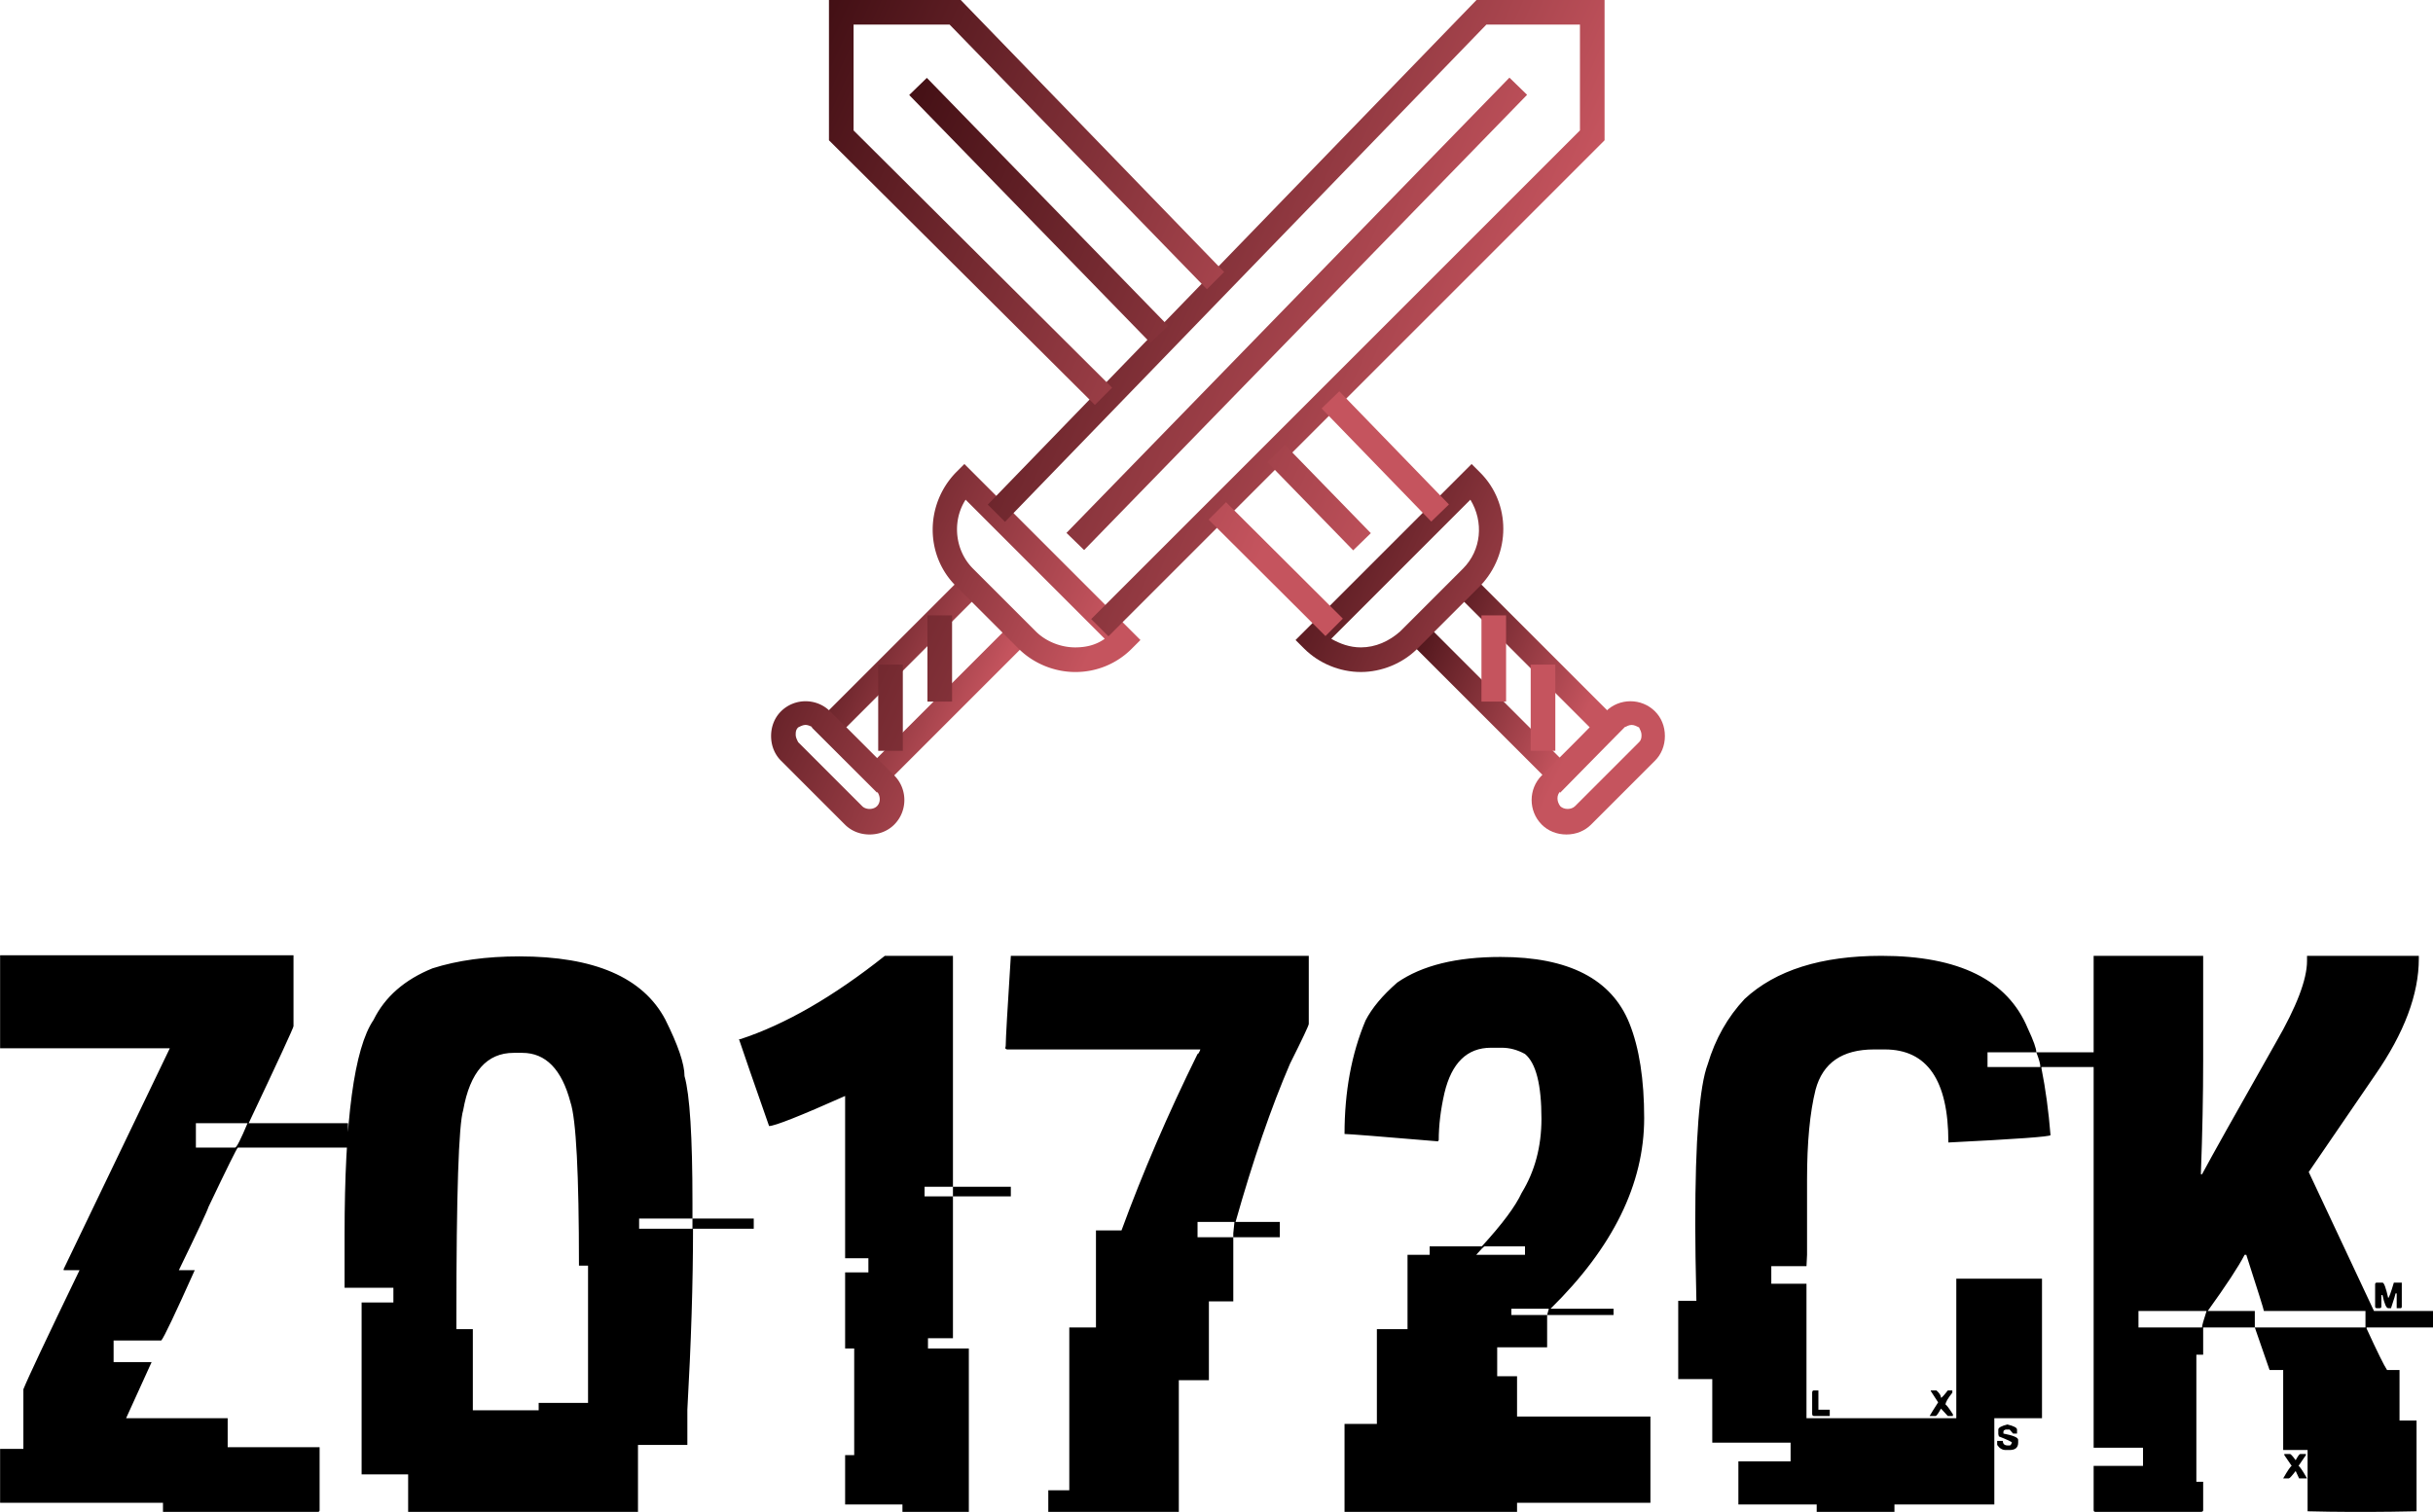 <svg data-v-423bf9ae="" xmlns="http://www.w3.org/2000/svg" viewBox="0 0 262.246 163" class="iconAbove"><!----><!----><!----><g data-v-423bf9ae="" id="6acf6c7a-8016-411f-bf90-2fa0874d283a" fill="#000000" transform="matrix(6.117,0,0,6.117,-0.478,91.244)"><path d="M0.08 3.56L0.08 1.92L5.25 1.92L5.25 3.17L5.25 3.17Q5.25 3.21 4.46 4.88L4.46 4.88L6.21 4.88L6.21 5.31L4.27 5.31L4.27 5.31Q4.25 5.31 3.75 6.36L3.75 6.36L3.75 6.36Q3.73 6.44 3.23 7.47L3.23 7.47L3.51 7.47L3.51 7.47Q2.99 8.63 2.92 8.71L2.92 8.71L2.08 8.71L2.08 9.09L2.75 9.09L2.30 10.08L4.09 10.08L4.09 10.59L5.71 10.59L5.71 11.70L5.71 11.70Q5.71 11.73 5.68 11.73L5.68 11.73L2.95 11.73L2.95 11.57L0.08 11.57L0.08 10.62L0.49 10.62L0.49 9.57L0.49 9.57Q0.61 9.27 1.48 7.47L1.48 7.47L1.20 7.47L1.20 7.45L3.07 3.56L0.08 3.56ZM4.44 4.88L3.53 4.88L3.53 5.31L4.22 5.31L4.22 5.31Q4.26 5.31 4.44 4.88L4.44 4.88ZM9.23 1.94L9.23 1.94L9.23 1.94Q11.21 1.94 11.80 3.05L11.80 3.05L11.80 3.05Q12.14 3.73 12.14 4.05L12.14 4.05L12.14 4.05Q12.28 4.54 12.28 6.28L12.28 6.28L12.28 6.56L11.34 6.56L11.34 6.74L12.28 6.74L12.28 6.56L13.36 6.56L13.36 6.74L12.29 6.74L12.29 6.74Q12.29 8.16 12.19 9.93L12.19 9.93L12.19 10.55L11.32 10.55L11.32 11.73L7.27 11.73L7.27 11.07L6.45 11.07L6.45 8.04L7.01 8.04L7.01 7.78L6.15 7.78L6.15 6.84L6.15 6.84Q6.15 3.81 6.66 3.06L6.66 3.06L6.66 3.06Q6.96 2.45 7.70 2.15L7.70 2.15L7.70 2.15Q8.36 1.94 9.23 1.94ZM8.12 8.31L8.12 8.31L8.12 8.51L8.41 8.51L8.41 9.94L9.57 9.94L9.57 9.81L10.44 9.81L10.44 7.39L10.28 7.39L10.28 7.39Q10.28 4.96 10.13 4.51L10.13 4.51L10.13 4.51Q9.90 3.64 9.28 3.64L9.28 3.64L9.13 3.64L9.13 3.64Q8.42 3.64 8.24 4.65L8.24 4.65L8.24 4.65Q8.12 5.04 8.12 8.31ZM15.67 1.93L15.67 1.93L16.87 1.93L16.87 6.00L16.37 6.00L16.37 6.17L16.87 6.17L16.87 8.67L16.43 8.67L16.43 8.85L17.15 8.85L17.15 11.73L15.98 11.73L15.98 11.60L14.97 11.60L14.97 10.73L15.13 10.73L15.13 8.85L14.97 8.85L14.97 7.51L15.38 7.51L15.38 7.26L14.97 7.26L14.97 4.40L14.97 4.40Q13.78 4.93 13.63 4.93L13.63 4.93L13.63 4.93Q13.22 3.76 13.10 3.40L13.10 3.40L13.12 3.40L13.12 3.40Q14.31 3.01 15.67 1.93ZM16.87 6.17L16.87 6.00L17.89 6.00L17.89 6.17L16.87 6.17ZM17.89 1.93L17.89 1.93L23.14 1.93L23.14 3.13L23.14 3.13Q23.14 3.17 22.81 3.83L22.81 3.83L22.81 3.83Q22.31 4.99 21.85 6.62L21.85 6.62L22.63 6.62L22.63 6.89L21.81 6.89L21.81 6.82L21.83 6.62L21.18 6.62L21.18 6.89L21.81 6.89L21.81 8.02L21.38 8.02L21.38 9.41L20.85 9.41L20.85 11.73L18.55 11.73L18.55 11.35L18.92 11.35L18.92 8.48L19.39 8.48L19.39 6.77L19.84 6.77L19.84 6.77Q20.40 5.24 21.18 3.66L21.18 3.66L21.18 3.66Q21.20 3.66 21.23 3.58L21.23 3.58L17.82 3.58L17.79 3.56L17.79 3.56Q17.80 3.53 17.80 3.51L17.80 3.51L17.80 3.51Q17.80 3.34 17.89 1.93ZM26.52 1.95L26.52 1.95L26.52 1.95Q28.32 1.95 28.79 3.12L28.79 3.12L28.79 3.12Q29.05 3.77 29.05 4.79L29.05 4.79L29.05 4.79Q29.05 6.53 27.40 8.15L27.40 8.15L28.51 8.15L28.51 8.26L27.34 8.26L27.37 8.15L26.71 8.15L26.71 8.26L27.34 8.26L27.34 8.83L26.46 8.83L26.46 9.34L26.81 9.34L26.81 10.05L29.16 10.05L29.16 11.57L26.81 11.57L26.81 11.73L23.77 11.73L23.77 10.18L24.34 10.18L24.34 8.51L24.88 8.51L24.88 7.20L25.27 7.20L25.27 7.05L26.19 7.05L26.19 7.05Q26.73 6.46 26.89 6.11L26.89 6.11L26.89 6.11Q27.24 5.54 27.24 4.80L27.24 4.80L27.24 4.80Q27.24 3.90 26.95 3.66L26.95 3.66L26.95 3.66Q26.75 3.55 26.54 3.55L26.54 3.55L26.35 3.55L26.35 3.55Q25.72 3.55 25.53 4.35L25.53 4.35L25.53 4.35Q25.43 4.79 25.43 5.18L25.43 5.18L25.43 5.18Q25.42 5.18 25.42 5.20L25.42 5.20L25.42 5.20Q23.88 5.07 23.77 5.07L23.77 5.07L23.77 5.07Q23.77 3.95 24.14 3.07L24.14 3.07L24.14 3.07Q24.31 2.74 24.70 2.40L24.70 2.40L24.70 2.40Q25.35 1.95 26.52 1.95ZM26.09 7.20L26.09 7.20L26.95 7.20L26.95 7.05L26.24 7.05L26.24 7.05Q26.22 7.05 26.09 7.20ZM33.23 1.93L33.23 1.93L33.23 1.93Q35.28 1.93 35.81 3.21L35.81 3.21L35.81 3.21Q35.96 3.53 35.96 3.63L35.96 3.63L35.10 3.63L35.10 3.89L36.03 3.89L36.03 3.88L36.03 3.88Q36.03 3.81 35.96 3.63L35.96 3.63L37.54 3.63L37.54 3.89L36.05 3.89L36.05 3.91L36.05 3.91Q36.16 4.46 36.21 5.09L36.21 5.09L36.21 5.09Q36.21 5.13 34.41 5.22L34.41 5.22L34.41 5.21L34.41 5.21Q34.41 3.58 33.29 3.58L33.29 3.58L33.10 3.58L33.10 3.58Q32.26 3.58 32.07 4.29L32.07 4.29L32.07 4.29Q31.92 4.89 31.92 5.87L31.92 5.87L31.92 7.20L31.91 7.40L31.29 7.40L31.29 7.71L31.91 7.71L31.91 10.08L34.55 10.08L34.55 7.62L36.06 7.62L36.06 10.08L35.22 10.08L35.22 11.60L33.46 11.60L33.46 11.73L32.09 11.73L32.09 11.60L30.71 11.60L30.71 10.84L31.63 10.84L31.63 10.51L30.25 10.51L30.25 9.39L29.65 9.39L29.65 8.01L29.97 8.01L29.97 8.01Q29.95 7.15 29.95 6.66L29.95 6.66L29.95 6.66Q29.95 4.42 30.17 3.84L30.17 3.84L30.17 3.84Q30.37 3.17 30.82 2.69L30.82 2.69L30.82 2.69Q31.64 1.93 33.23 1.93ZM32.04 9.59L32.04 9.59L32.12 9.59L32.12 9.93L32.32 9.93L32.32 10.04L32.04 10.04L32.04 10.04Q32.01 10.04 32.01 10.00L32.01 10.00L32.01 9.63L32.01 9.63Q32.01 9.59 32.04 9.59ZM34.10 9.60L34.10 9.59L34.20 9.59L34.20 9.59Q34.28 9.66 34.28 9.72L34.28 9.72L34.28 9.72Q34.30 9.72 34.40 9.59L34.40 9.59L34.48 9.59L34.48 9.63L34.48 9.63Q34.36 9.78 34.36 9.84L34.36 9.84L34.36 9.84Q34.38 9.84 34.49 10.01L34.49 10.01L34.49 10.04L34.40 10.04L34.28 9.91L34.28 9.91Q34.22 10.02 34.19 10.04L34.19 10.04L34.08 10.04L34.08 10.04Q34.12 9.97 34.23 9.80L34.23 9.80L34.10 9.60ZM35.45 10.19L35.45 10.19L35.45 10.19Q35.62 10.23 35.62 10.28L35.62 10.28L35.62 10.35L35.55 10.35L35.49 10.28L35.42 10.28L35.42 10.28Q35.38 10.29 35.38 10.32L35.38 10.32L35.38 10.35L35.38 10.35Q35.64 10.40 35.64 10.46L35.64 10.46L35.64 10.51L35.64 10.51Q35.64 10.64 35.49 10.64L35.49 10.64L35.42 10.64L35.42 10.64Q35.33 10.64 35.27 10.55L35.27 10.55L35.27 10.48L35.37 10.48L35.37 10.48Q35.37 10.56 35.46 10.56L35.46 10.56L35.49 10.56L35.49 10.56Q35.51 10.56 35.53 10.51L35.53 10.51L35.53 10.51Q35.53 10.49 35.30 10.40L35.30 10.40L35.29 10.36L35.29 10.28L35.29 10.28Q35.29 10.23 35.45 10.19ZM36.97 10.60L36.97 1.93L38.90 1.93L38.90 3.77L38.90 3.77Q38.90 4.70 38.86 5.76L38.86 5.76L38.86 5.78L38.88 5.78L38.88 5.78Q39.12 5.33 40.18 3.46L40.18 3.46L40.18 3.46Q40.73 2.51 40.73 2.02L40.73 2.02L40.73 1.93L42.70 1.93L42.70 1.98L42.70 1.98Q42.70 2.92 41.93 4.03L41.93 4.03L40.76 5.74L41.91 8.19L42.95 8.19L42.95 8.48L41.78 8.48L41.78 8.50L41.78 8.50Q42.06 9.11 42.14 9.23L42.14 9.23L42.36 9.23L42.36 10.12L42.66 10.12L42.66 11.72L42.66 11.72Q42.15 11.73 41.91 11.73L41.91 11.73L41.43 11.73L41.43 11.73Q41.18 11.73 40.74 11.72L40.74 11.72L40.74 10.64L40.31 10.64L40.31 9.23L40.07 9.23L39.81 8.48L41.76 8.48L41.76 8.19L39.97 8.19L39.97 8.19Q39.97 8.16 39.66 7.20L39.66 7.20L39.63 7.20L39.63 7.20Q39.47 7.51 38.98 8.19L38.98 8.19L39.81 8.19L39.81 8.48L38.90 8.48L38.90 8.96L38.78 8.96L38.78 11.20L38.90 11.20L38.90 11.70L38.90 11.70Q38.90 11.73 38.86 11.73L38.86 11.73L37.00 11.73L37.00 11.73Q36.97 11.73 36.97 11.70L36.97 11.70L36.97 10.92L37.84 10.92L37.84 10.60L36.97 10.60ZM41.96 7.69L41.96 7.69L42.06 7.69L42.06 7.69Q42.10 7.69 42.16 7.96L42.16 7.96L42.16 7.96Q42.18 7.96 42.26 7.69L42.26 7.69L42.40 7.69L42.40 8.11L42.40 8.11Q42.40 8.14 42.38 8.14L42.38 8.14L42.31 8.14L42.31 7.88L42.29 7.88L42.29 7.88Q42.29 7.90 42.21 8.14L42.21 8.14L42.16 8.14L42.16 8.14Q42.11 8.14 42.06 7.91L42.06 7.91L42.04 7.91L42.04 8.11L42.04 8.11Q42.04 8.14 42.01 8.14L42.01 8.14L41.96 8.14L41.96 8.14Q41.93 8.14 41.93 8.11L41.93 8.11L41.93 7.72L41.93 7.72Q41.93 7.69 41.96 7.69ZM38.96 8.19L37.76 8.19L37.76 8.48L38.88 8.48L38.88 8.48Q38.88 8.43 38.96 8.19L38.96 8.19ZM40.33 10.73L40.33 10.71L40.43 10.71L40.43 10.71Q40.45 10.71 40.53 10.82L40.53 10.82L40.53 10.82Q40.59 10.71 40.61 10.71L40.61 10.71L40.71 10.71L40.71 10.73L40.58 10.92L40.58 10.92Q40.61 10.93 40.73 11.14L40.73 11.14L40.59 11.14L40.53 11.01L40.53 11.01Q40.43 11.14 40.41 11.14L40.41 11.14L40.31 11.14L40.31 11.14Q40.43 10.93 40.46 10.92L40.46 10.92L40.33 10.73Z"></path></g><defs data-v-423bf9ae=""><linearGradient data-v-423bf9ae="" gradientTransform="rotate(25)" id="10cb4a5e-c10a-4cdd-962a-c366cda6d033" x1="0%" y1="0%" x2="100%" y2="0%"><stop data-v-423bf9ae="" offset="0%" style="stop-color: rgb(66, 15, 20); stop-opacity: 1;"></stop><stop data-v-423bf9ae="" offset="100%" style="stop-color: rgb(197, 84, 94); stop-opacity: 1;"></stop></linearGradient></defs><g data-v-423bf9ae="" id="7abbca09-8537-4026-bf41-4f2efebdf2eb" transform="matrix(1.327,0,0,1.327,77.408,-9.292)" stroke="none" fill="url(#10cb4a5e-c10a-4cdd-962a-c366cda6d033)"><path d="M12.9 71.4l-5.3-5.3 11.7-11.7 1.4 1.4-10.3 10.3 2.5 2.5 10.3-10.3 1.4 1.4z"></path><path d="M29 61.6c-1.7 0-3.4-.7-4.6-1.9l-5.1-5.1c-2.5-2.5-2.5-6.6 0-9.2l.7-.7L34.3 59l-.7.7a6.42 6.42 0 0 1-4.6 1.9zm-8.9-14c-1.1 1.7-.9 4.1.6 5.6l5.1 5.1c.8.8 2 1.3 3.2 1.3.9 0 1.7-.2 2.4-.7L20.1 47.6zM12.3 74.8c-.8 0-1.5-.3-2-.8l-5.2-5.2c-.5-.5-.8-1.2-.8-2s.3-1.5.8-2c1.1-1.1 2.9-1.1 4 0l5.2 5.2c1.1 1.1 1.1 2.9 0 4-.5.5-1.2.8-2 .8zm-5.2-8.9c-.2 0-.4.1-.6.2-.2.2-.2.4-.2.6s.1.4.2.6l5.2 5.2c.3.3.9.3 1.2 0 .3-.3.3-.8 0-1.2l-5.2-5.2c-.2-.1-.4-.2-.6-.2z"></path><path d="M31.7 58.7l-1.4-1.4L70 17.6V9h-7.6L23.3 49.4 21.9 48 61.6 7H72v11.4z"></path><path d="M64.272 13.31l1.434 1.395-35.98 36.987-1.434-1.395zM13 61h2v7h-2zM17 57h2v7h-2z"></path><g><path d="M68.4 71.4L56.7 59.7l1.4-1.4 10.3 10.3 2.4-2.5-10.3-10.3 1.4-1.4 11.7 11.7z"></path><path d="M52.2 61.6c-1.7 0-3.4-.7-4.6-1.9l-.7-.7 14.3-14.3.7.7c2.5 2.5 2.5 6.6 0 9.2l-5.1 5.1c-1.2 1.2-2.9 1.9-4.6 1.9zm-2.4-2.7c.7.4 1.5.7 2.4.7 1.2 0 2.3-.5 3.2-1.3l5.1-5.1c1.5-1.5 1.7-3.8.6-5.6L49.8 58.9zM68.9 74.8c-.8 0-1.5-.3-2-.8-1.1-1.1-1.1-2.9 0-4l5.2-5.2c1.1-1.1 2.9-1.1 4 0 .5.5.8 1.2.8 2s-.3 1.5-.8 2L70.9 74c-.5.5-1.2.8-2 .8zm5.3-8.9c-.2 0-.4.1-.6.2l-5.2 5.2c-.3.3-.3.8 0 1.2.3.3.9.3 1.2 0l5.2-5.2c.2-.2.2-.4.2-.6s-.1-.4-.2-.6c-.2-.1-.4-.2-.6-.2z"></path><path d="M41.252 47.803l9.49 9.46-1.412 1.417-9.49-9.46zM30.6 39.9L9 18.4V7h10.7l21.4 22.1-1.4 1.4L18.8 9H11v8.6l21 20.9zM50.452 38.794l8.908 9.192-1.437 1.391-8.907-9.191z"></path><path d="M16.951 13.328l19.597 20.14-1.433 1.394-19.597-20.14zM46.04 43.152l6.974 7.167-1.433 1.395-6.974-7.167zM66 61h2v7h-2zM62 57h2v7h-2z"></path></g></g><!----></svg>